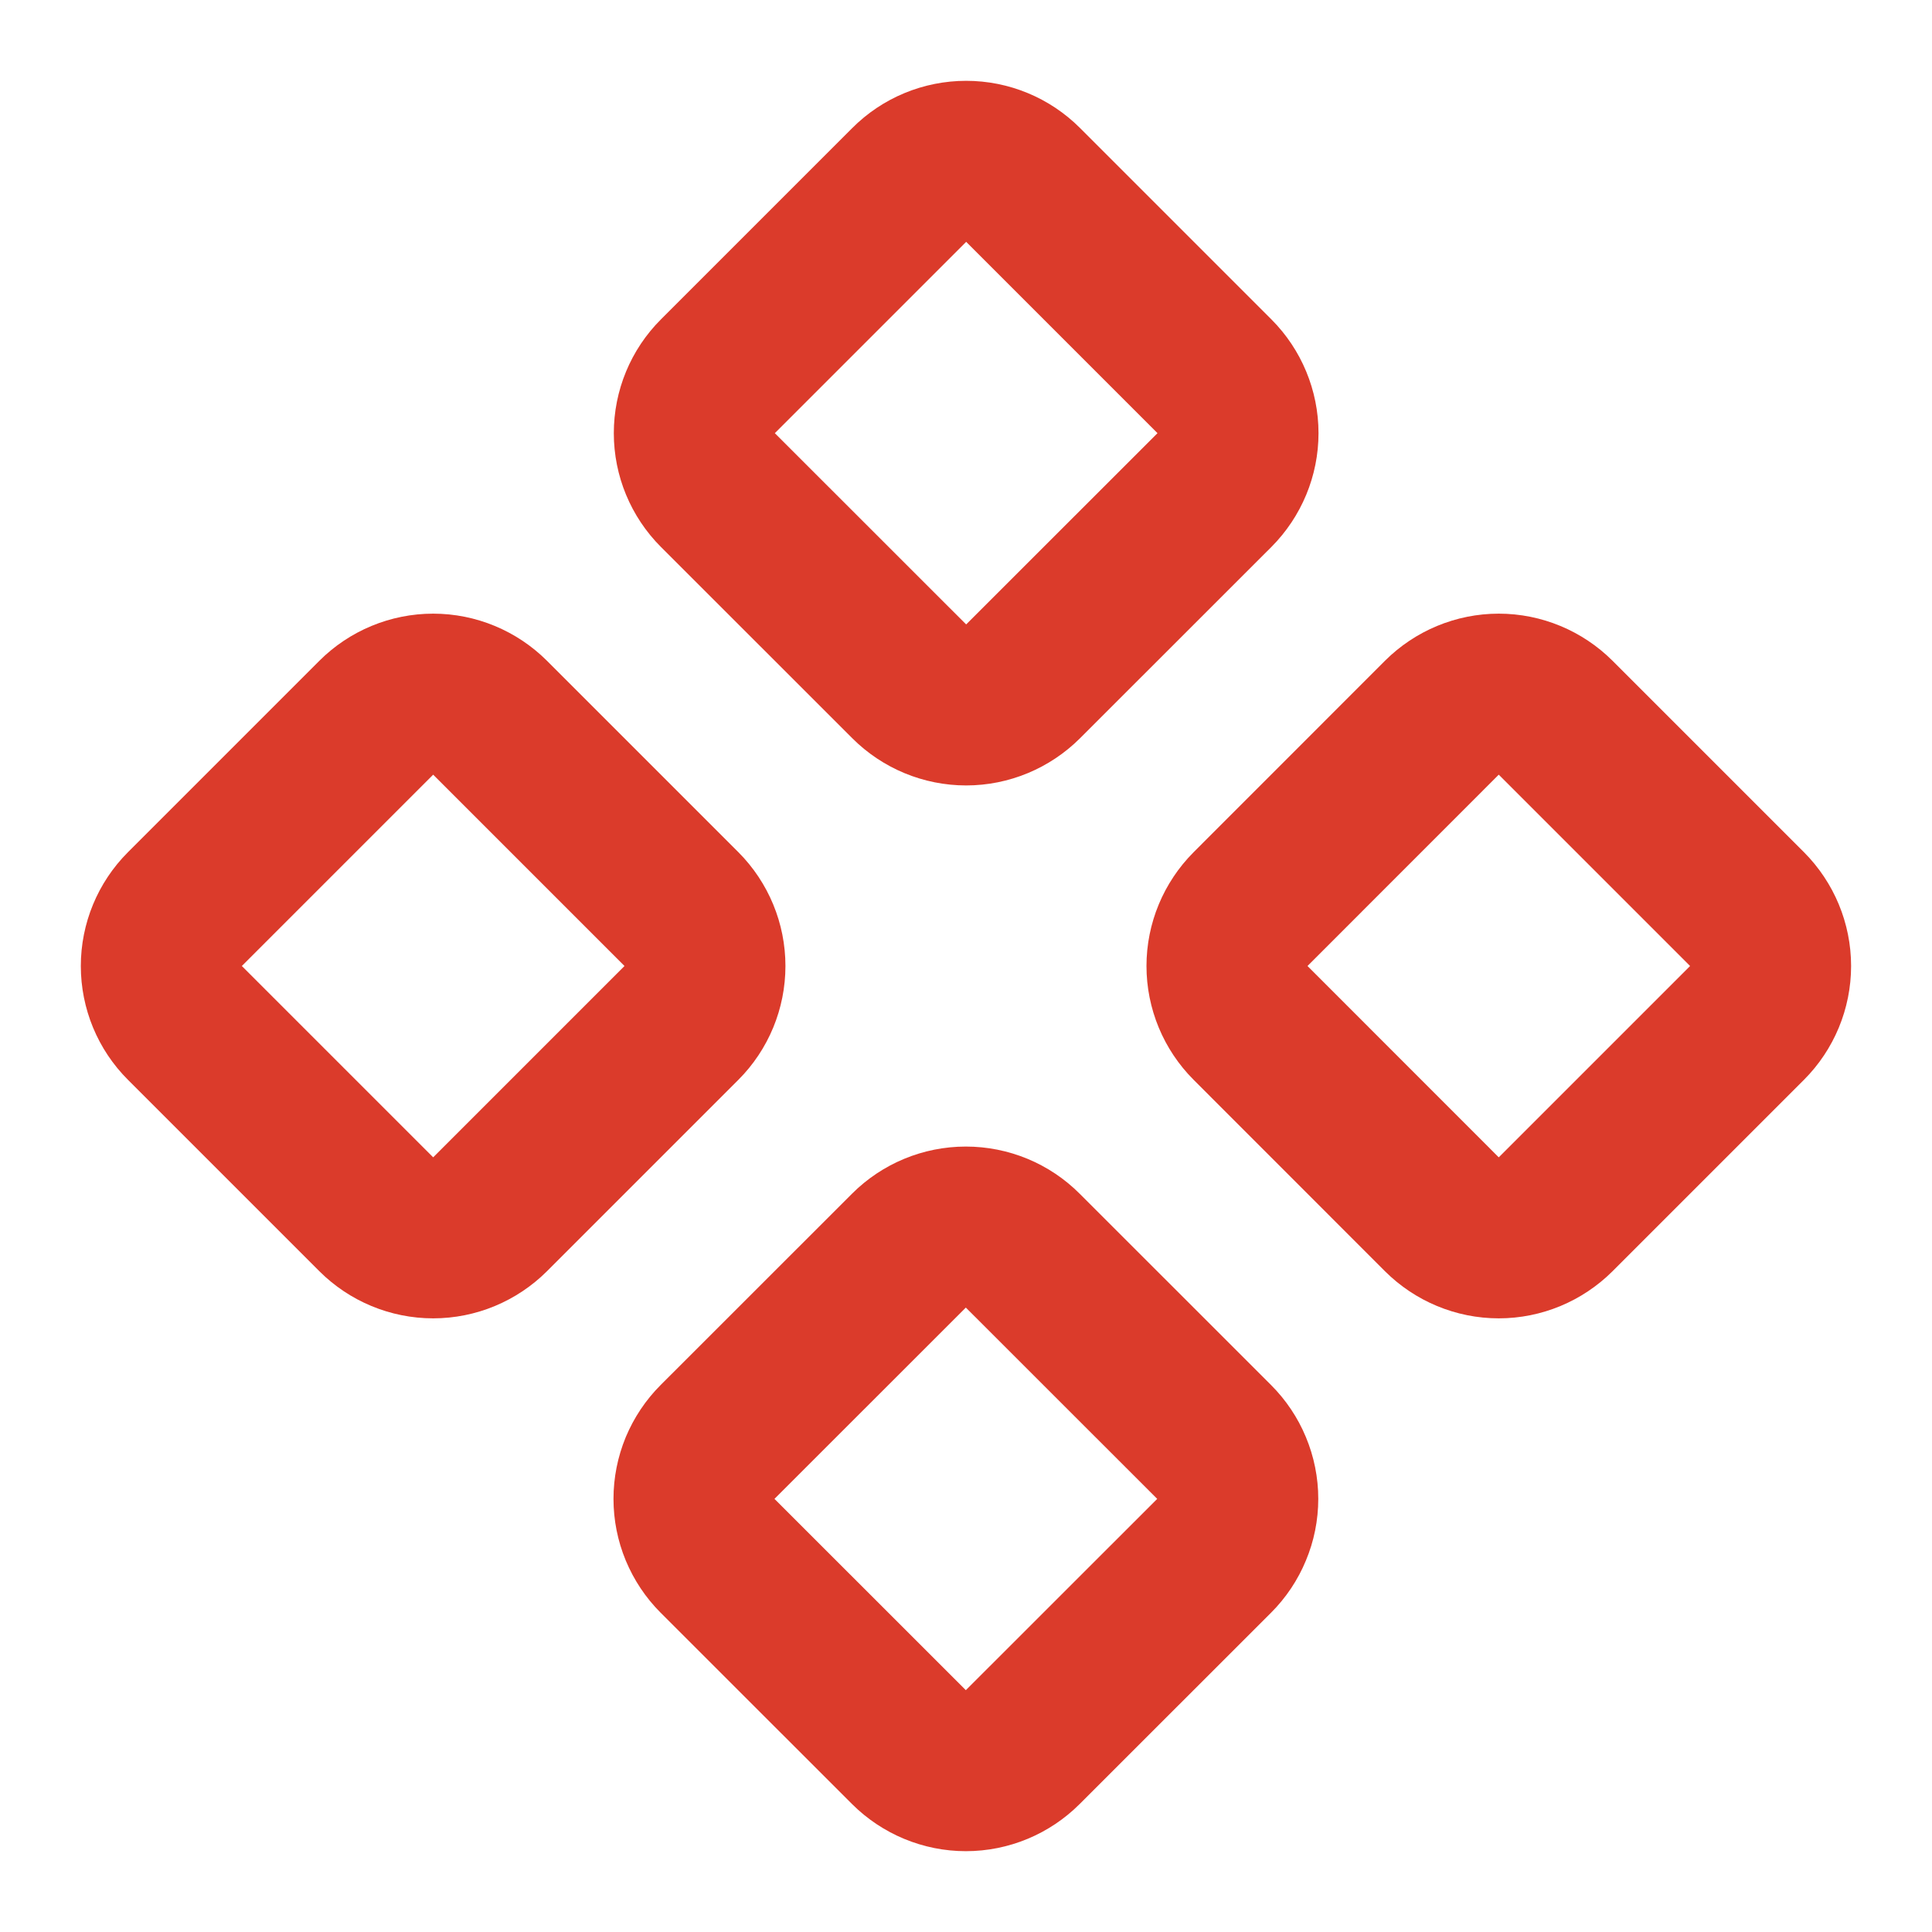 <svg width="24" height="24" viewBox="0 0 24 24" fill="none" xmlns="http://www.w3.org/2000/svg">
<path d="M15.535 11.293C15.348 11.481 15.242 11.735 15.242 12C15.242 12.265 15.348 12.52 15.535 12.707L17.911 15.084C18.099 15.271 18.353 15.377 18.618 15.377C18.883 15.377 19.137 15.271 19.325 15.084L21.702 12.707C21.889 12.52 21.995 12.265 21.995 12C21.995 11.735 21.889 11.481 21.702 11.293L19.325 8.916C19.137 8.729 18.883 8.623 18.618 8.623C18.353 8.623 18.099 8.729 17.911 8.916L15.535 11.293Z" stroke="#DB3B2B" stroke-width="2" stroke-linecap="round" stroke-linejoin="round"/>
<path d="M2.297 11.293C2.109 11.481 2.004 11.735 2.004 12C2.004 12.265 2.109 12.52 2.297 12.707L4.674 15.084C4.861 15.271 5.116 15.377 5.381 15.377C5.646 15.377 5.9 15.271 6.088 15.084L8.465 12.707C8.652 12.52 8.757 12.265 8.757 12C8.757 11.735 8.652 11.481 8.465 11.293L6.088 8.916C5.9 8.729 5.646 8.623 5.381 8.623C5.116 8.623 4.861 8.729 4.674 8.916L2.297 11.293Z" stroke="#DB3B2B" stroke-width="2" stroke-linecap="round" stroke-linejoin="round"/>
<path d="M8.914 17.912C8.821 18.005 8.748 18.115 8.697 18.236C8.647 18.358 8.621 18.488 8.621 18.619C8.621 18.751 8.647 18.881 8.697 19.002C8.748 19.124 8.821 19.234 8.914 19.327L11.291 21.703C11.479 21.89 11.733 21.996 11.998 21.996C12.264 21.996 12.518 21.89 12.705 21.703L15.082 19.327C15.175 19.234 15.249 19.124 15.299 19.002C15.35 18.881 15.376 18.751 15.376 18.619C15.376 18.488 15.35 18.358 15.299 18.236C15.249 18.115 15.175 18.005 15.082 17.912L12.705 15.536C12.518 15.348 12.264 15.243 11.998 15.243C11.733 15.243 11.479 15.348 11.291 15.536L8.914 17.912Z" stroke="#DB3B2B" stroke-width="2" stroke-linecap="round" stroke-linejoin="round"/>
<path d="M8.918 4.674C8.73 4.861 8.625 5.116 8.625 5.381C8.625 5.646 8.73 5.9 8.918 6.088L11.295 8.464C11.482 8.651 11.737 8.757 12.002 8.757C12.267 8.757 12.521 8.651 12.709 8.464L15.086 6.088C15.273 5.9 15.379 5.646 15.379 5.381C15.379 5.116 15.273 4.861 15.086 4.674L12.709 2.297C12.521 2.109 12.267 2.004 12.002 2.004C11.737 2.004 11.482 2.109 11.295 2.297L8.918 4.674Z" stroke="#DB3B2B" stroke-width="2" stroke-linecap="round" stroke-linejoin="round"/>
</svg>
